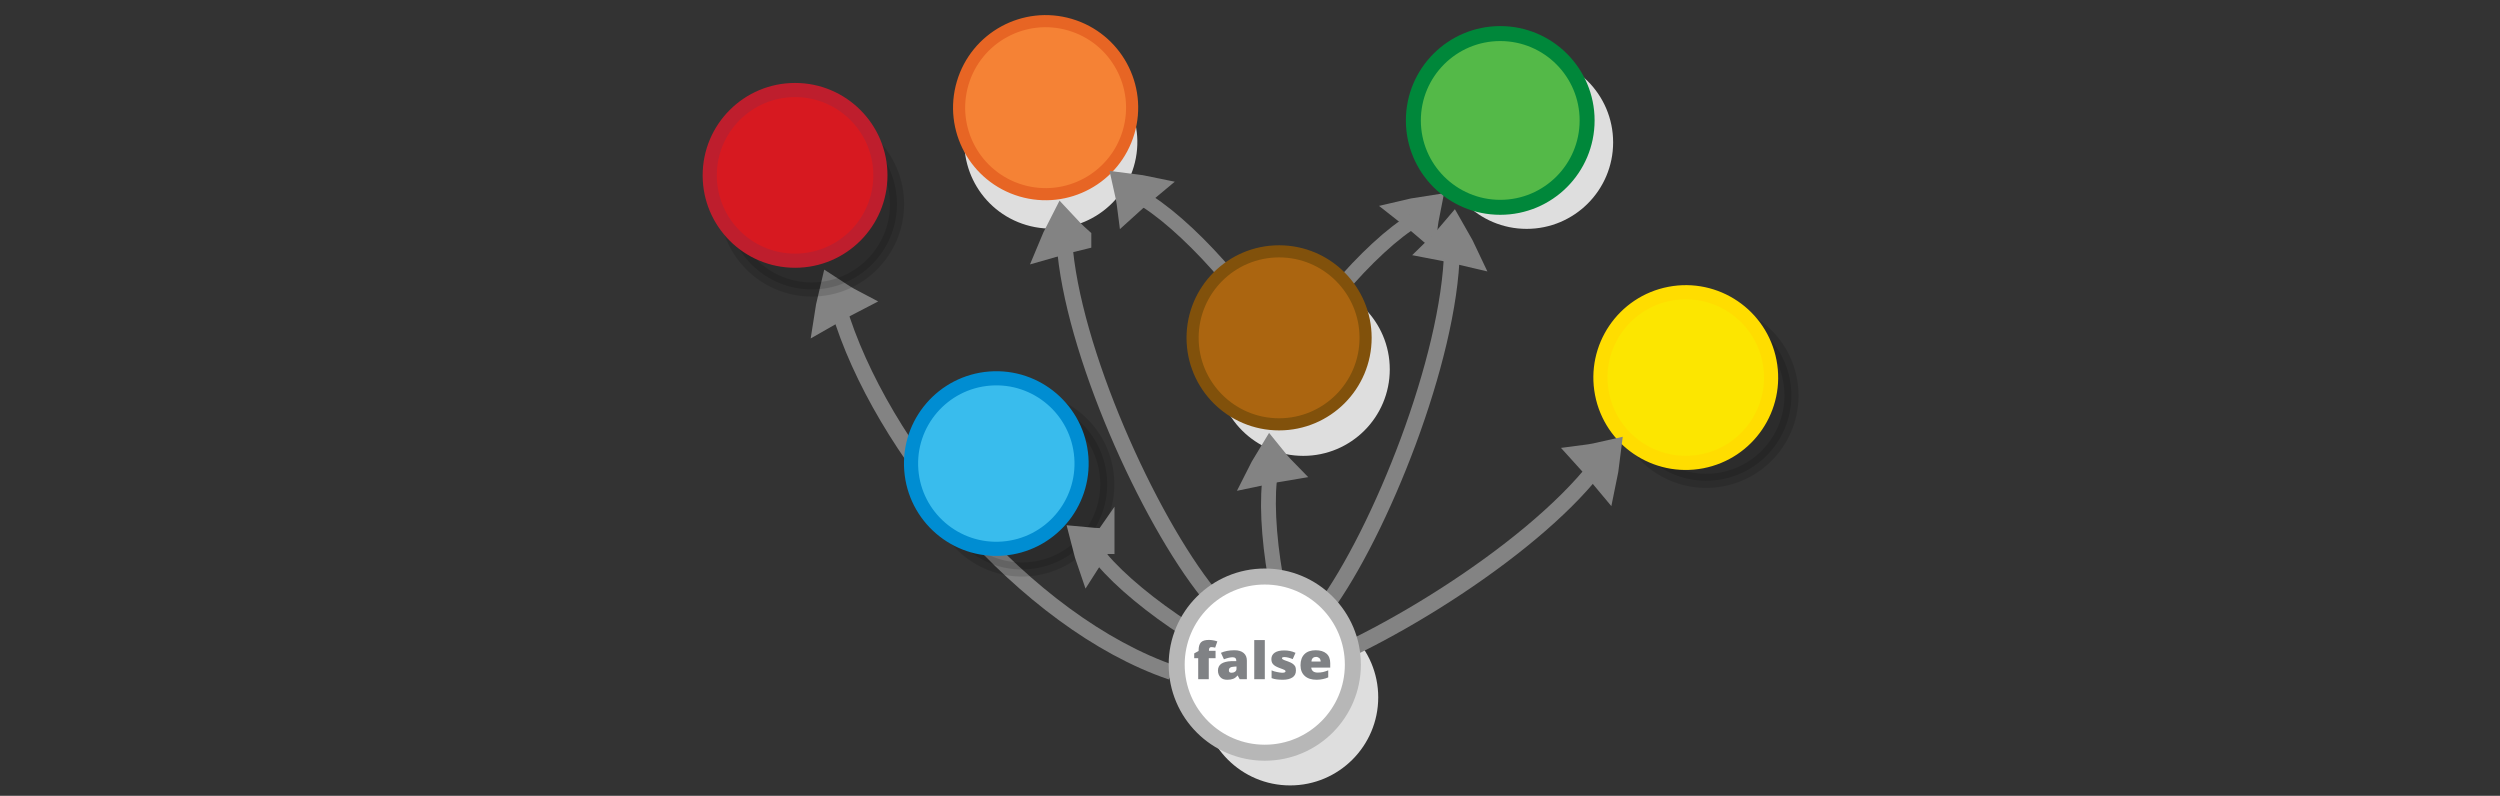 <?xml version="1.0" encoding="UTF-8" standalone="no"?>
<svg
   xmlns:dc="http://purl.org/dc/elements/1.1/"
   xmlns:cc="http://creativecommons.org/ns#"
   xmlns:rdf="http://www.w3.org/1999/02/22-rdf-syntax-ns#"
   xmlns:svg="http://www.w3.org/2000/svg"
   xmlns="http://www.w3.org/2000/svg"
   xmlns:sodipodi="http://sodipodi.sourceforge.net/DTD/sodipodi-0.dtd"
   xmlns:inkscape="http://www.inkscape.org/namespaces/inkscape"
   viewBox="0 0 595.3 189.5"
   version="1.1"
   id="svg15613"
   sodipodi:docname="lattice_false.svg"
   inkscape:version="0.92.5 (2060ec1f9f, 2020-04-08)">
  <rect x="0" y="0" width="595.3" height="189.5" fill="#333333" stroke="none"/>
  <defs
     id="defs15617" />
  <sodipodi:namedview
     pagecolor="#ffffff"
     bordercolor="#666666"
     borderopacity="1"
     objecttolerance="10"
     gridtolerance="10"
     guidetolerance="10"
     inkscape:pageopacity="0"
     inkscape:pageshadow="2"
     inkscape:window-width="2560"
     inkscape:window-height="1376"
     id="namedview15615"
     showgrid="false"
     inkscape:zoom="2.8284271"
     inkscape:cx="78.032145"
     inkscape:cy="99.374913"
     inkscape:window-x="0"
     inkscape:window-y="27"
     inkscape:window-maximized="1"
     inkscape:current-layer="svg15613" />
  <g
     style="display:inline;fill:#dddddd;stroke:#838383;stroke-width:6.389;stroke-miterlimit:10"
     id="g1482-7-0-4-49-9-9-9-3-3-6"
     transform="matrix(-0.163,-0.269,0.365,-0.247,167.085,210.371)"
     inkscape:transform-center-x="-31.735708"
     inkscape:transform-center-y="59.939047">
    <path
       style="stroke-width:35.526"
       inkscape:connector-curvature="0"
       id="path1478-7-9-0-8-8-7-4-5-6-2"
       transform="matrix(0.477,-0.029,0.032,0.429,147.58,197.367)"
       d="m 315.1,101.79 c 10.682,-4.135 21.77,-7.738 33.127,-11.074 -8.518,-8.139 -17.577,-16.01 -27.178,-23.616 -2.04,12.119 -3.103,21.663 -5.949,34.69 z" />
    <path
       style="fill:none;stroke-width:10.649;paint-order:markers fill stroke"
       inkscape:connector-curvature="0"
       id="path1480-1-3-31-1-4-4-8-6-0-6"
       d="M -96.181,150.215 C 8.965,83.938 201.137,61.785 317.498,86.173"
       sodipodi:nodetypes="cc"
       transform="matrix(0.896,0,0,0.817,18.384,154.236)" />
  </g>
  <g
     id="g42748"
     transform="matrix(1.706,0,0,1.706,-179.168,68.363)" />
  <circle
     cx="249.566"
     cy="-38.402"
     r="20.597"
     id="circle15603-3-6"
     style="fill:#dedede;fill-opacity:1;stroke:none;stroke-width:2.887;stroke-miterlimit:10"
     transform="rotate(16.448)" />
  <circle
     cx="307.207"
     cy="166.047"
     r="20.976"
     id="circle15601-9-4-6"
     style="fill:#dedede;fill-opacity:1;stroke:none;stroke-width:3.813;stroke-miterlimit:10;stroke-dasharray:none;stroke-opacity:1" />
  <circle
     cx="363.521"
     cy="33.901"
     r="20.597"
     id="circle15605-4-4"
     style="fill:#dedede;fill-opacity:1;stroke:none;stroke-width:2.887;stroke-miterlimit:10" />
  <circle
     cx="246.053"
     cy="-45.908"
     r="20.597"
     id="circle15603-3"
     style="fill:#f58235;stroke:#e76524;stroke-width:2.887;stroke-miterlimit:10"
     transform="rotate(16.448)" />
  <g
     style="display:inline;fill:#dddddd;stroke:#838383;stroke-width:6.389;stroke-miterlimit:10"
     id="g1482-7-0-1-0-3-5-7"
     transform="matrix(-0.184,-0.233,-0.338,0.241,402.86,63.222)"
     inkscape:transform-center-x="-13.648335"
     inkscape:transform-center-y="-0.96560825">
    <path
       style="stroke-width:35.526"
       inkscape:connector-curvature="0"
       id="path1478-7-9-0-19-0-0-2"
       transform="matrix(0.477,-0.029,0.032,0.429,147.58,197.367)"
       d="m 315.1,101.79 c 10.682,-4.135 21.77,-7.738 33.127,-11.074 -8.518,-8.139 -17.577,-16.01 -27.178,-23.616 -2.04,12.119 -3.103,21.663 -5.949,34.69 z" />
    <path
       style="fill:none;fill-opacity:1;stroke:#838383;stroke-width:10.649;stroke-opacity:1;paint-order:markers fill stroke"
       inkscape:connector-curvature="0"
       id="path1480-1-3-1-5-7-4-7"
       d="M 127.386,78.378 C 176.957,66.302 277.685,72.076 317.498,86.173"
       sodipodi:nodetypes="cc"
       transform="matrix(0.896,0,0,0.817,18.384,154.236)" />
  </g>
  <circle
     cx="310.336"
     cy="87.952"
     r="20.597"
     id="circle15605-2"
     style="fill:#dedede;fill-opacity:1;stroke:none;stroke-width:2.887;stroke-miterlimit:10;stroke-opacity:1" />
  <g
     style="display:inline;fill:#dddddd;stroke:#838383;stroke-width:6.389;stroke-miterlimit:10"
     id="g1482-7-0-1-0-3"
     transform="matrix(-0.068,-0.289,0.399,-0.116,233.572,225.944)"
     inkscape:transform-center-x="10.602472"
     inkscape:transform-center-y="10.11529">
    <path
       style="stroke-width:35.526"
       inkscape:connector-curvature="0"
       id="path1478-7-9-0-19-0"
       transform="matrix(0.477,-0.029,0.032,0.429,147.58,197.367)"
       d="m 315.1,101.79 c 10.682,-4.135 21.77,-7.738 33.127,-11.074 -8.518,-8.139 -17.577,-16.01 -27.178,-23.616 -2.04,12.119 -3.103,21.663 -5.949,34.69 z" />
    <path
       style="fill:none;stroke-width:10.649;paint-order:markers fill stroke"
       inkscape:connector-curvature="0"
       id="path1480-1-3-1-5-7"
       d="M 127.386,78.378 C 176.957,66.302 277.685,72.076 317.498,86.173"
       sodipodi:nodetypes="cc"
       transform="matrix(0.896,0,0,0.817,18.384,154.236)" />
  </g>
  <g
     style="display:inline;fill:#dddddd;stroke:#838383;stroke-width:6.389;stroke-miterlimit:10"
     id="g1482-7-0-1-0-3-5"
     transform="matrix(0.178,-0.238,0.345,0.231,205.6,72.496)"
     inkscape:transform-center-x="13.670388"
     inkscape:transform-center-y="-0.57438143">
    <path
       style="stroke-width:35.526"
       inkscape:connector-curvature="0"
       id="path1478-7-9-0-19-0-0"
       transform="matrix(0.477,-0.029,0.032,0.429,147.58,197.367)"
       d="m 315.1,101.79 c 10.682,-4.135 21.77,-7.738 33.127,-11.074 -8.518,-8.139 -17.577,-16.01 -27.178,-23.616 -2.04,12.119 -3.103,21.663 -5.949,34.69 z" />
    <path
       style="fill:none;stroke-width:10.649;paint-order:markers fill stroke"
       inkscape:connector-curvature="0"
       id="path1480-1-3-1-5-7-4"
       d="M 127.386,78.378 C 176.957,66.302 277.685,72.076 317.498,86.173"
       sodipodi:nodetypes="cc"
       transform="matrix(0.896,0,0,0.817,18.384,154.236)" />
  </g>
  <circle
     cx="304.577"
     cy="80.446"
     r="20.597"
     id="circle15605"
     style="fill:#ab6510;fill-opacity:1;stroke:#81510b;stroke-width:2.887;stroke-miterlimit:10;stroke-opacity:1" />
  <circle
     cx="357.237"
     cy="28.68"
     r="20.686"
     id="circle3389"
     style="fill:#54b948;stroke:#00873a;stroke-width:3.565;stroke-miterlimit:10;stroke-dasharray:none" />
  <g
     id="g4359-2"
     transform="matrix(0.823,-0.062,0.062,0.823,15.205,72.815)"
     style="stroke-width:4.082;stroke-miterlimit:10;stroke-dasharray:none">
    <circle
       cx="271.8"
       cy="72.1"
       r="24.6"
       id="circle3367-7"
       style="opacity:0.13;stroke:#000000;stroke-width:4.082;stroke-miterlimit:10;stroke-dasharray:none" />
    <circle
       cx="264.848"
       cy="65.602"
       r="24.6"
       id="circle3381-0"
       style="fill:#39bced;stroke:#008dd2;stroke-width:4.082;stroke-miterlimit:10;stroke-dasharray:none" />
  </g>
  <g
     style="display:inline;fill:#dddddd;stroke:#838383;stroke-width:6.389;stroke-miterlimit:10"
     id="g1482-7-0-4-49-9-9-9"
     transform="matrix(-0.094,-0.301,0.413,-0.153,189.14,183.105)"
     inkscape:transform-center-x="205.1097"
     inkscape:transform-center-y="-19.748482">
    <path
       style="stroke-width:35.526"
       inkscape:connector-curvature="0"
       id="path1478-7-9-0-8-8-7-4"
       transform="matrix(0.477,-0.029,0.032,0.429,147.58,197.367)"
       d="m 315.1,101.79 c 10.682,-4.135 21.77,-7.738 33.127,-11.074 -8.518,-8.139 -17.577,-16.01 -27.178,-23.616 -2.04,12.119 -3.103,21.663 -5.949,34.69 z" />
    <path
       style="fill:none;stroke-width:10.649;paint-order:markers fill stroke"
       inkscape:connector-curvature="0"
       id="path1480-1-3-31-1-4-4-8"
       d="M -3.187,107.91 C 73.253,84.711 229.681,69.5 317.498,86.173"
       sodipodi:nodetypes="cc"
       transform="matrix(0.896,0,0,0.817,18.384,154.236)" />
  </g>
  <g
     style="display:inline;fill:#dddddd;stroke:#838383;stroke-width:6.389;stroke-miterlimit:10"
     id="g1482-7-0-4-49-9-9-9-3"
     transform="matrix(0.08,-0.305,-0.42,-0.133,415.864,181.898)"
     inkscape:transform-center-x="-27.101524"
     inkscape:transform-center-y="-37.855927">
    <path
       style="stroke-width:35.526"
       inkscape:connector-curvature="0"
       id="path1478-7-9-0-8-8-7-4-5"
       transform="matrix(0.477,-0.029,0.032,0.429,147.58,197.367)"
       d="m 315.1,101.79 c 10.682,-4.135 21.77,-7.738 33.127,-11.074 -8.518,-8.139 -17.577,-16.01 -27.178,-23.616 -2.04,12.119 -3.103,21.663 -5.949,34.69 z" />
    <path
       style="fill:none;stroke-width:10.649;paint-order:markers fill stroke"
       inkscape:connector-curvature="0"
       id="path1480-1-3-31-1-4-4-8-6"
       d="M -3.187,107.91 C 73.253,84.711 229.681,69.5 317.498,86.173"
       sodipodi:nodetypes="cc"
       transform="matrix(0.896,0,0,0.817,18.384,154.236)" />
  </g>
  <g
     style="display:inline;fill:#dddddd;stroke:#838383;stroke-width:6.389;stroke-miterlimit:10"
     id="g1482-7-0-1-0-3-2"
     transform="matrix(-0.254,-0.153,0.196,-0.366,293.794,259.801)"
     inkscape:transform-center-x="-0.79272047"
     inkscape:transform-center-y="13.659479">
    <path
       style="stroke-width:35.526"
       inkscape:connector-curvature="0"
       id="path1478-7-9-0-19-0-9"
       transform="matrix(0.477,-0.029,0.032,0.429,147.58,197.367)"
       d="m 315.1,101.79 c 10.682,-4.135 21.77,-7.738 33.127,-11.074 -8.518,-8.139 -17.577,-16.01 -27.178,-23.616 -2.04,12.119 -3.103,21.663 -5.949,34.69 z" />
    <path
       style="fill:none;stroke-width:10.649;paint-order:markers fill stroke"
       inkscape:connector-curvature="0"
       id="path1480-1-3-1-5-7-1"
       d="M 127.386,78.378 C 176.957,66.302 277.685,72.076 317.498,86.173"
       sodipodi:nodetypes="cc"
       transform="matrix(0.896,0,0,0.817,18.384,154.236)" />
  </g>
  <g
     id="g5761"
     transform="matrix(0.811,-0.156,0.156,0.811,189.257,59.73)"
     style="stroke-width:4.082;stroke-miterlimit:10;stroke-dasharray:none">
    <circle
       cx="250.164"
       cy="90.603"
       r="24.6"
       id="circle3365"
       style="opacity:0.13;stroke:#000000;stroke-width:4.082;stroke-miterlimit:10;stroke-dasharray:none" />
    <circle
       cx="245.364"
       cy="84.403"
       r="24.6"
       id="circle3379"
       style="fill:#fce600;stroke:#ffdd00;stroke-width:4.082;stroke-miterlimit:10;stroke-dasharray:none" />
  </g>
  <g
     id="g5769"
     transform="matrix(0.826,0,0,0.826,146.775,-27.93)"
     style="stroke-width:4.082;stroke-miterlimit:10;stroke-dasharray:none">
    <circle
       cx="56.308"
       cy="92.667"
       r="24.6"
       id="circle3369"
       style="opacity:0.13;stroke:#000000;stroke-width:4.082;stroke-miterlimit:10;stroke-dasharray:none" />
    <circle
       cx="51.508"
       cy="84.367"
       r="24.6"
       id="circle3383"
       style="fill:#d71920;stroke:#be1e2d;stroke-width:4.082;stroke-miterlimit:10;stroke-dasharray:none" />
  </g>
  <g
     style="display:inline;fill:#dddddd;stroke:#838383;stroke-width:6.389;stroke-miterlimit:10"
     id="g1482-7-0-4-49-9-9-9-3-3"
     transform="matrix(0.247,-0.196,-0.256,-0.359,362.647,251.467)"
     inkscape:transform-center-x="-179.70772"
     inkscape:transform-center-y="98.195544">
    <path
       style="stroke-width:35.526"
       inkscape:connector-curvature="0"
       id="path1478-7-9-0-8-8-7-4-5-6"
       transform="matrix(0.477,-0.029,0.032,0.429,147.58,197.367)"
       d="m 315.1,101.79 c 10.682,-4.135 21.77,-7.738 33.127,-11.074 -8.518,-8.139 -17.577,-16.01 -27.178,-23.616 -2.04,12.119 -3.103,21.663 -5.949,34.69 z" />
    <path
       style="fill:none;stroke-width:10.649;paint-order:markers fill stroke"
       inkscape:connector-curvature="0"
       id="path1480-1-3-31-1-4-4-8-6-0"
       d="M -3.187,107.91 C 73.253,84.711 229.681,69.5 317.498,86.173"
       sodipodi:nodetypes="cc"
       transform="matrix(0.896,0,0,0.817,18.384,154.236)" />
  </g>
  <circle
     cx="301.167"
     cy="158.26"
     r="20.976"
     id="circle15601-9-4"
     style="fill:#ffffff;fill-opacity:1;stroke:#b7b7b7;stroke-width:3.813;stroke-miterlimit:10;stroke-dasharray:none;stroke-opacity:1" />
  <path
     style="fill:#808285;stroke-width:0.457"
     id="path14085-7-5"
     d="m 289.4,156.726 h -1.567 v 5.009 h -2.517 v -5.009 h -0.95 v -1.142 l 1.045,-0.571 v -0.132 c 0,-0.879 0.19,-1.538 0.57,-1.933 0.38,-0.395 1.045,-0.571 1.9,-0.571 0.332,0 0.665,0.044 0.95,0.088 0.285,0.044 0.665,0.132 1.045,0.264 l -0.522,1.494 c -0.332,-0.088 -0.617,-0.132 -0.902,-0.132 -0.19,0 -0.332,0.044 -0.427,0.176 -0.095,0.132 -0.142,0.308 -0.142,0.527 v 0.176 h 1.567 v 1.758 z m 5.794,5.009 -0.475,-0.879 h -0.048 c -0.332,0.395 -0.665,0.659 -1.045,0.791 -0.332,0.132 -0.807,0.22 -1.377,0.22 -0.712,0 -1.235,-0.176 -1.615,-0.571 -0.38,-0.395 -0.617,-0.923 -0.617,-1.626 0,-0.703 0.285,-1.274 0.807,-1.626 0.522,-0.351 1.33,-0.571 2.374,-0.615 h 1.187 v -0.088 c 0,-0.571 -0.285,-0.835 -0.902,-0.835 -0.522,0 -1.235,0.176 -2.042,0.483 l -0.712,-1.538 c 0.855,-0.395 1.947,-0.615 3.229,-0.615 0.95,0 1.662,0.22 2.184,0.659 0.522,0.439 0.76,1.055 0.76,1.801 v 4.438 z m -1.9,-1.538 c 0.285,0 0.57,-0.088 0.807,-0.264 0.237,-0.176 0.332,-0.395 0.332,-0.703 v -0.527 l -0.57,0.044 c -0.855,0.044 -1.235,0.308 -1.235,0.835 -0.048,0.439 0.19,0.615 0.665,0.615 z m 7.883,1.538 h -2.517 v -9.315 h 2.517 z m 7.408,-2.065 c 0,0.747 -0.285,1.274 -0.807,1.626 -0.522,0.351 -1.282,0.571 -2.327,0.571 -0.522,0 -0.997,-0.044 -1.425,-0.088 -0.38,-0.044 -0.807,-0.132 -1.235,-0.308 v -1.845 c 0.38,0.176 0.807,0.308 1.282,0.395 0.475,0.088 0.902,0.176 1.235,0.176 0.57,0 0.807,-0.132 0.807,-0.351 0,-0.132 -0.095,-0.22 -0.237,-0.308 -0.142,-0.088 -0.617,-0.264 -1.33,-0.527 -0.665,-0.264 -1.14,-0.527 -1.425,-0.879 -0.285,-0.308 -0.38,-0.747 -0.38,-1.23 0,-0.615 0.285,-1.142 0.807,-1.494 0.522,-0.351 1.282,-0.527 2.232,-0.527 0.475,0 0.95,0.044 1.377,0.132 0.427,0.088 0.855,0.22 1.33,0.439 l -0.665,1.494 c -0.332,-0.132 -0.712,-0.264 -1.045,-0.351 -0.332,-0.088 -0.665,-0.132 -0.902,-0.132 -0.427,0 -0.617,0.088 -0.617,0.264 0,0.132 0.095,0.22 0.237,0.308 0.142,0.088 0.57,0.264 1.235,0.483 0.522,0.176 0.902,0.395 1.14,0.571 0.237,0.176 0.427,0.395 0.57,0.659 0.095,0.22 0.142,0.527 0.142,0.923 z m 4.939,2.197 c -1.235,0 -2.184,-0.308 -2.849,-0.923 -0.665,-0.615 -0.997,-1.45 -0.997,-2.548 0,-1.142 0.332,-2.021 0.95,-2.636 0.617,-0.615 1.52,-0.923 2.659,-0.923 1.092,0 1.947,0.264 2.564,0.791 0.617,0.527 0.902,1.318 0.902,2.285 v 1.054 h -4.511 c 0,0.395 0.19,0.659 0.427,0.879 0.285,0.22 0.665,0.308 1.14,0.308 0.427,0 0.855,-0.044 1.235,-0.132 0.38,-0.088 0.76,-0.22 1.235,-0.395 v 1.67 c -0.38,0.176 -0.807,0.308 -1.235,0.395 -0.427,0.088 -0.902,0.176 -1.52,0.176 z m -0.142,-5.448 c -0.285,0 -0.57,0.088 -0.76,0.264 -0.19,0.176 -0.332,0.439 -0.332,0.835 h 2.184 c 0,-0.308 -0.095,-0.571 -0.285,-0.791 -0.237,-0.176 -0.475,-0.308 -0.807,-0.308 z"
     inkscape:connector-curvature="0" />
</svg>
